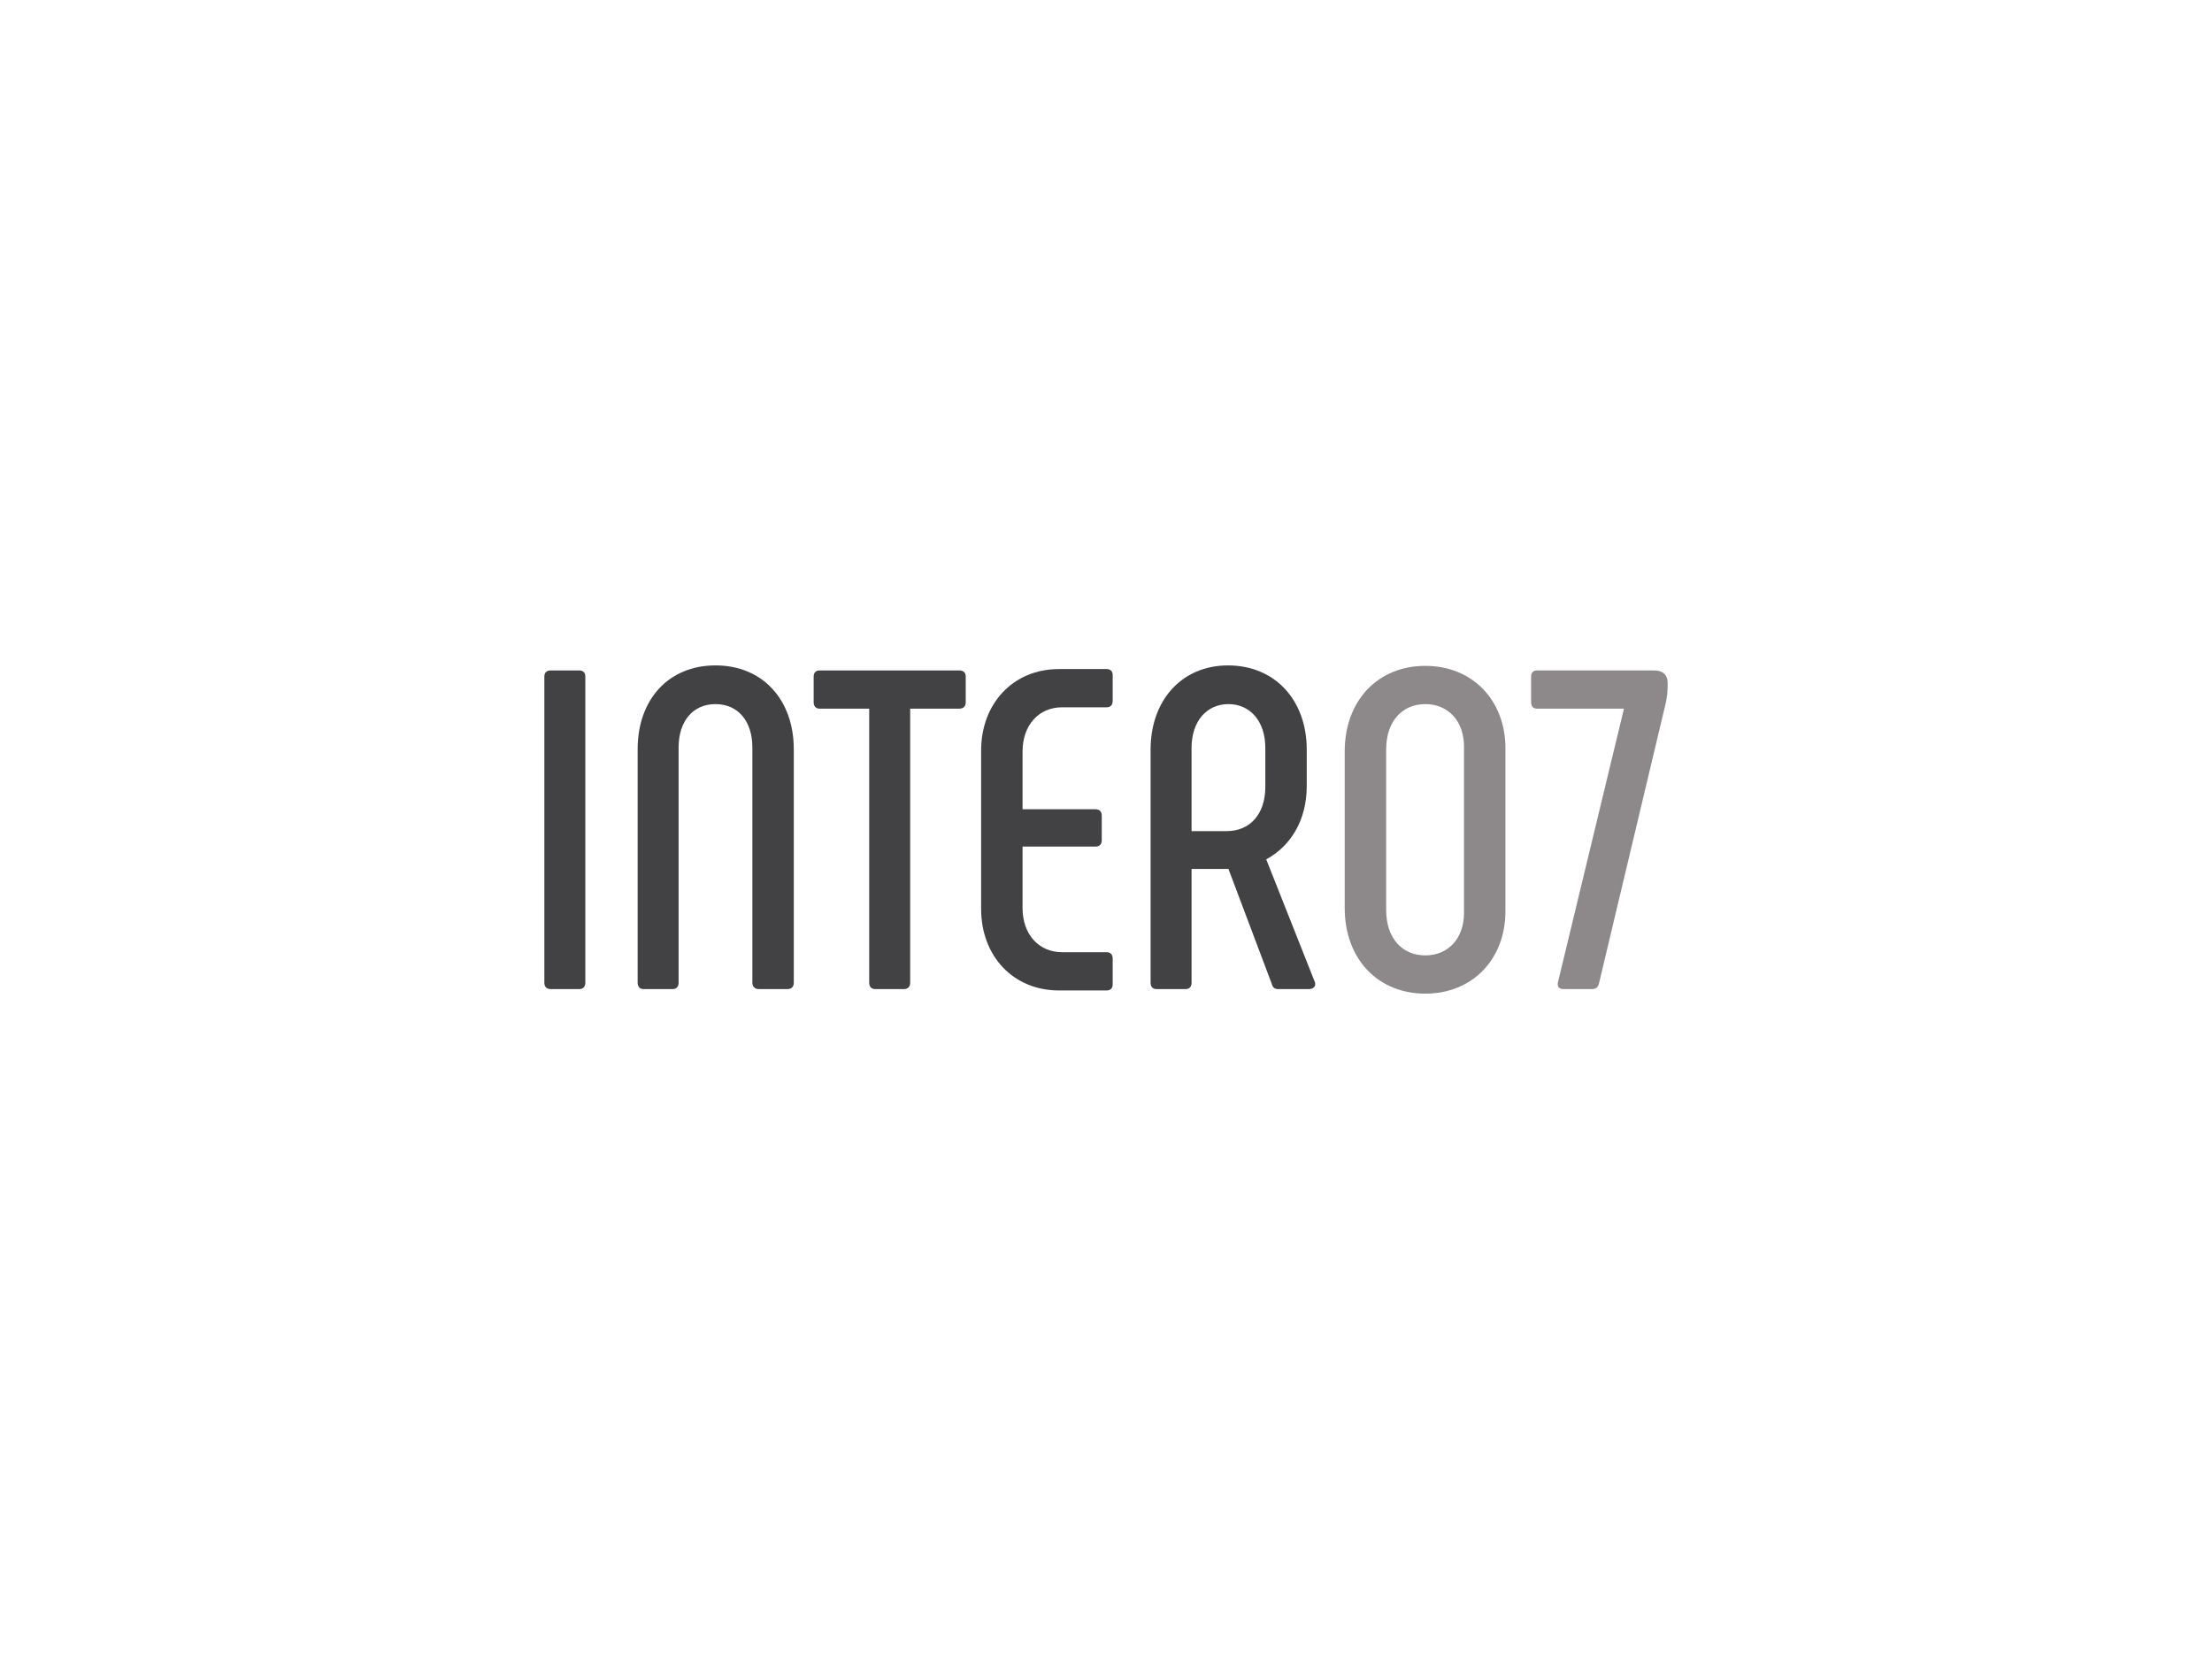 <svg xmlns:dc="http://purl.org/dc/elements/1.1/" xmlns:cc="http://creativecommons.org/ns#" xmlns:rdf="http://www.w3.org/1999/02/22-rdf-syntax-ns#" xmlns:svg="http://www.w3.org/2000/svg" xmlns="http://www.w3.org/2000/svg" id="svg20319" viewbox="0 0 1024 768" height="768px" width="1024px" version="1.1">  <defs id="defs20323"></defs> <g id="logo-group"> 
  <g id="title" style="font-style:normal;font-weight:700;font-size:72px;line-height:1;font-family:Phenomena;font-variant-ligatures:none;text-align:center;text-anchor:middle" aria-label="INTERO7"> 
   <path id="path20327" style="font-style: normal; font-weight: 700; font-size: 72px; line-height: 1; font-family: Phenomena; font-variant-ligatures: none; text-align: center; text-anchor: middle; fill: rgb(66, 65, 67);" d="m 424.351,70.536 v 48.456 c 0,0.648 0.36,1.008 1.008,1.008 h 4.536 c 0.576,0 0.936,-0.36 0.936,-1.008 V 70.536 c 0,-0.576 -0.36,-0.936 -0.936,-0.936 h -4.536 c -0.648,0 -1.008,0.36 -1.008,0.936 z" transform="translate(0 125.478) translate(252 184.879) scale(2.927) translate(-424.351 -69.6)"></path> 
   <path id="path20329" style="font-style: normal; font-weight: 700; font-size: 72px; line-height: 1; font-family: Phenomena; font-variant-ligatures: none; text-align: center; text-anchor: middle; fill: rgb(66, 65, 67);" d="m 440.043,120 h 4.608 c 0.576,0 0.936,-0.36 0.936,-1.008 V 81.768 c 0,-4.104 2.232,-6.84 5.832,-6.84 3.6,0 5.832,2.736 5.832,6.84 v 37.224 c 0,0.648 0.432,1.008 1.008,1.008 h 4.536 c 0.648,0 1.008,-0.36 1.008,-1.008 V 82.056 c 0,-7.776 -4.896,-13.248 -12.384,-13.248 -7.488,0 -12.312,5.472 -12.312,13.248 v 36.936 c 0,0.648 0.36,1.008 0.936,1.008 z" transform="translate(0 125.478) translate(295.182 182.561) scale(2.927) translate(-439.107 -68.808)"></path> 
   <path id="path20331" style="font-style: normal; font-weight: 700; font-size: 72px; line-height: 1; font-family: Phenomena; font-variant-ligatures: none; text-align: center; text-anchor: middle; fill: rgb(66, 65, 67);" d="m 489.992,69.6 h -22.104 c -0.576,0 -0.936,0.36 -0.936,0.936 v 4.104 c 0,0.648 0.36,1.008 0.936,1.008 h 7.848 v 43.344 c 0,0.648 0.36,1.008 0.936,1.008 h 4.536 c 0.648,0 1.008,-0.36 1.008,-1.008 V 75.648 h 7.776 c 0.648,0 1.008,-0.36 1.008,-1.008 v -4.104 c 0,-0.576 -0.36,-0.936 -1.008,-0.936 z" transform="translate(0 125.478) translate(376.671 184.879) scale(2.927) translate(-466.952 -69.6)"></path> 
   <path id="path20333" style="font-style: normal; font-weight: 700; font-size: 72px; line-height: 1; font-family: Phenomena; font-variant-ligatures: none; text-align: center; text-anchor: middle; fill: rgb(66, 65, 67);" d="m 505.752,120.216 h 7.56 c 0.576,0 0.936,-0.36 0.936,-0.936 v -4.104 c 0,-0.648 -0.36,-1.008 -0.936,-1.008 h -7.056 c -3.744,0 -6.264,-2.88 -6.264,-6.984 v -9.72 h 11.52 c 0.648,0 1.008,-0.36 1.008,-1.008 v -3.888 c 0,-0.648 -0.36,-1.008 -1.008,-1.008 h -11.52 v -9.144 c 0,-4.104 2.52,-6.984 6.264,-6.984 h 7.056 c 0.576,0 0.936,-0.36 0.936,-1.008 V 70.32 c 0,-0.576 -0.36,-0.936 -0.936,-0.936 h -7.56 c -7.272,0 -12.312,5.472 -12.312,12.888 v 25.056 c 0,7.416 5.04,12.888 12.312,12.888 z" transform="translate(0 125.478) translate(454.19 184.246) scale(2.927) translate(-493.44 -69.384)"></path> 
   <path id="path20335" style="font-style: normal; font-weight: 700; font-size: 72px; line-height: 1; font-family: Phenomena; font-variant-ligatures: none; text-align: center; text-anchor: middle; fill: rgb(66, 65, 67);" d="m 521.183,120 h 4.608 c 0.576,0 0.936,-0.36 0.936,-1.008 v -18 h 5.832 l 6.84,18.144 c 0.144,0.576 0.432,0.864 1.008,0.864 h 4.896 c 0.648,0 1.152,-0.432 0.936,-1.08 l -7.704,-19.44 c 3.744,-2.016 6.408,-6.048 6.408,-11.592 v -5.76 c 0,-7.848 -5.04,-13.32 -12.456,-13.32 -7.272,0 -12.24,5.472 -12.24,13.32 v 36.864 c 0,0.648 0.36,1.008 0.936,1.008 z m 5.544,-24.984 V 81.84 c 0,-4.176 2.376,-6.912 5.832,-6.912 3.456,0 5.832,2.736 5.832,6.912 v 6.192 c 0,4.248 -2.376,6.984 -6.12,6.984 z" transform="translate(0 125.478) translate(532.643 182.561) scale(2.927) translate(-520.247 -68.808)"></path> 
   <path id="path20337" style="font-style: normal; font-weight: 700; font-size: 72px; line-height: 1; font-family: Phenomena; font-variant-ligatures: none; text-align: center; text-anchor: middle; fill: rgb(141, 136, 137);" d="m 563.699,120.72 c 7.488,0 12.672,-5.472 12.672,-13.032 V 81.912 c 0,-7.56 -5.184,-13.032 -12.672,-13.032 -7.488,0 -12.744,5.472 -12.744,13.536 v 24.768 c 0,8.064 5.256,13.536 12.744,13.536 z m 0,-6.048 c -3.672,0 -6.192,-2.736 -6.192,-7.2 V 82.128 c 0,-4.464 2.52,-7.2 6.192,-7.2 3.672,0 6.12,2.736 6.12,6.696 v 26.352 c 0,3.96 -2.448,6.696 -6.12,6.696 z" transform="translate(0 125.478) translate(622.511 182.771) scale(2.927) translate(-550.955 -68.88)"></path> 
   <path id="path20339" style="font-style: normal; font-weight: 700; font-size: 72px; line-height: 1; font-family: Phenomena; font-variant-ligatures: none; text-align: center; text-anchor: middle; fill: rgb(141, 136, 137);" d="m 580.436,70.536 v 4.104 c 0,0.648 0.36,1.008 0.936,1.008 h 13.752 l -10.44,43.272 c -0.144,0.648 0.144,1.08 0.864,1.08 h 4.536 c 0.576,0 0.936,-0.288 1.08,-0.864 L 601.676,75 c 0.288,-1.224 0.36,-2.088 0.36,-3.384 0,-1.368 -0.792,-2.016 -2.16,-2.016 h -18.504 c -0.576,0 -0.936,0.36 -0.936,0.936 z" transform="translate(0 125.478) translate(708.787 184.879) scale(2.927) translate(-580.436 -69.6)"></path> 
  </g> 
  <g id="tagline" style="font-style:oblique;font-weight:normal;font-size:32px;line-height:1;font-family:'Fira Sans Condensed';font-variant-ligatures:none;text-align:center;text-anchor:middle"></g> 
 </g> 
</svg>